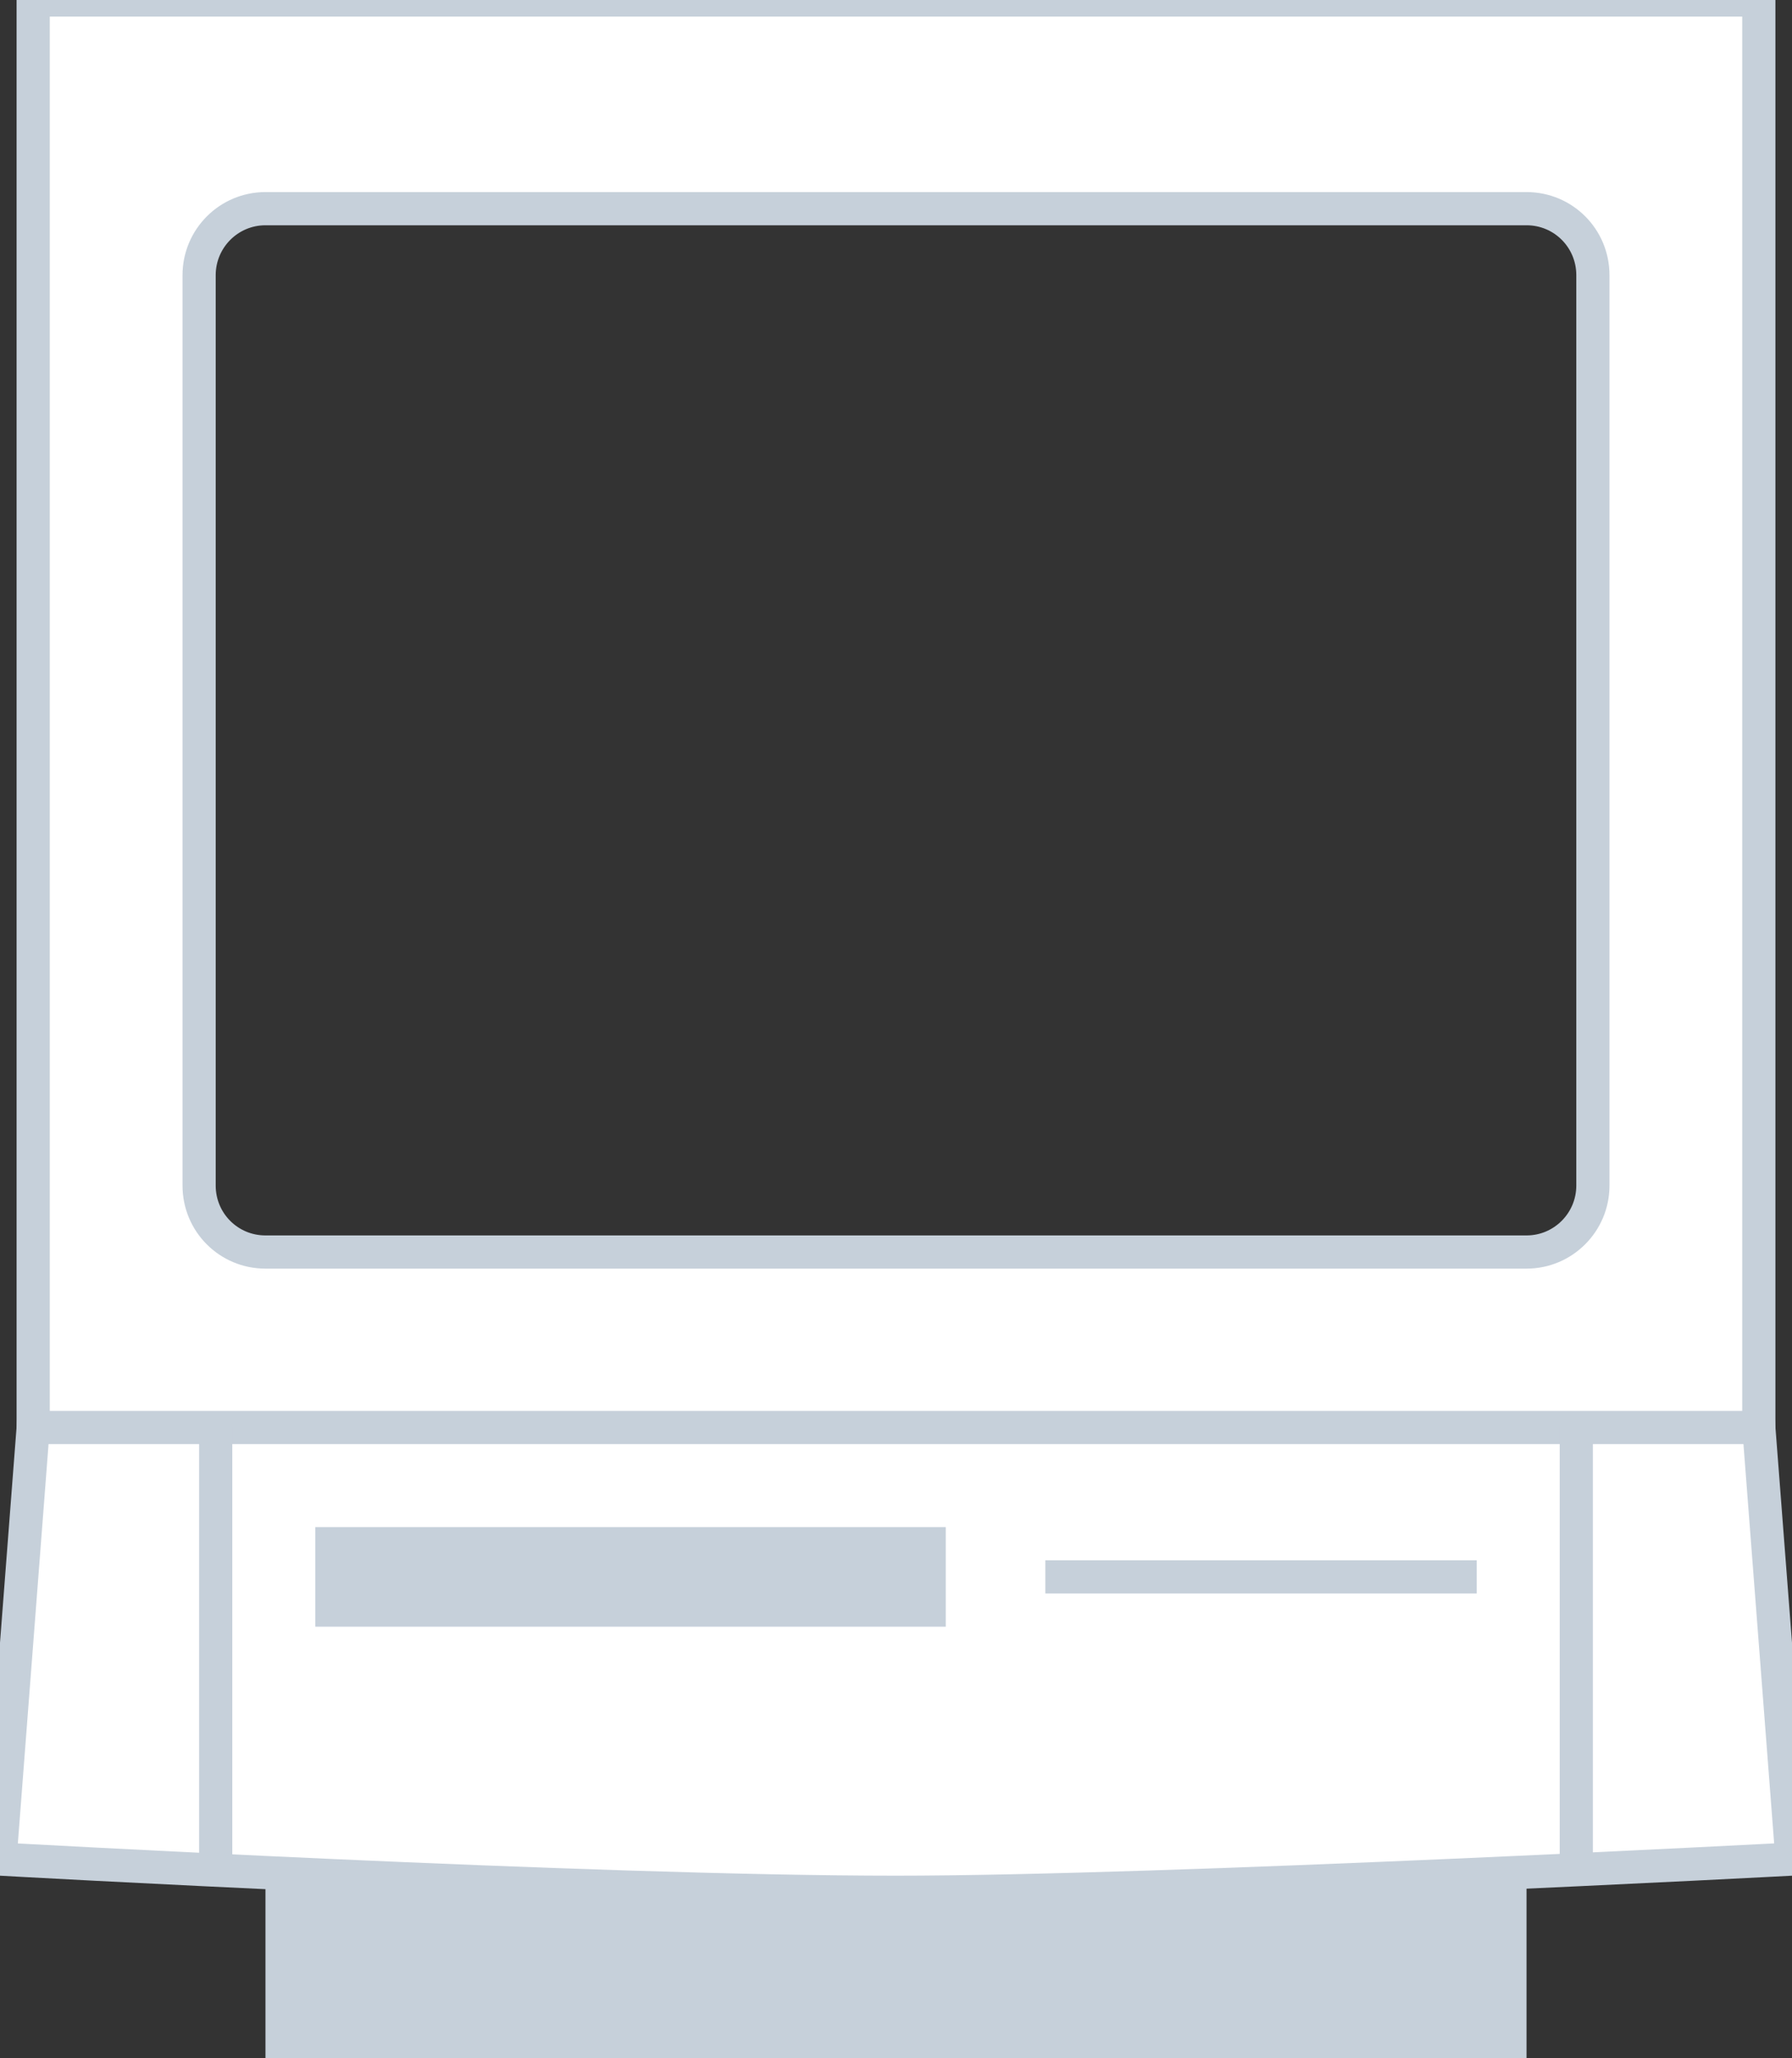 <?xml version="1.0" encoding="UTF-8" standalone="no"?>
<svg width="54px" height="62px" viewBox="0 0 54 62" version="1.1" xmlns="http://www.w3.org/2000/svg" xmlns:xlink="http://www.w3.org/1999/xlink" xmlns:sketch="http://www.bohemiancoding.com/sketch/ns">
    <rect x="0" y="0" width="54" height="62" fill="#333333" stroke="none"/>
    <!-- Generator: bin/sketchtool 1.3 (232) - http://www.bohemiancoding.com/sketch -->
    <title>scrn-Power_Mac_5000</title>
    <desc>Created with bin/sketchtool.</desc>
    <defs></defs>
    <g id="hp" stroke="none" stroke-width="1" fill="none" fill-rule="evenodd" sketch:type="MSPage">
        <g id="-hp_grid" sketch:type="MSArtboardGroup" transform="translate(-558, -1982)">
            <g id="hovers" sketch:type="MSLayerGroup" transform="translate(20, 719)">
                <g id="commission-hovers" transform="translate(175, 615)" sketch:type="MSShapeGroup">
                    <g id="scrn-Power_Mac_5000" transform="translate(363, 648)">
                        <rect id="Rectangle-231" fill="#C6D0DA" x="8" y="56" width="38" height="6"></rect>
                        <path d="M1,0 L53,0 L53,44 L1,44 L1,0 Z M6,8.288 C6,7.182 6.897,6.286 7.997,6.286 L46.003,6.286 C47.106,6.286 48,7.176 48,8.288 L48,35.712 C48,36.818 47.103,37.714 46.003,37.714 L7.997,37.714 C6.894,37.714 6,36.824 6,35.712 L6,8.288 Z" id="Rectangle-228" stroke="#C6D0DA" fill="#FFFFFF"></path>
                        <path d="M0,44 C0,44 17.81,43 27,43 C35.144,43 54,44 54,44 L53,57 L1,57 L0,44 Z" id="Rectangle-230" stroke="#C6D0DA" fill="#FFFFFF" transform="translate(27, 50) scale(1, -1) translate(-27, -50) "></path>
                        <path d="M6.5,43.5 L6.5,55.542" id="Line" stroke="#C6D0DA" stroke-linecap="square"></path>
                        <path d="M47.5,43.5 L47.5,55.542" id="Line-12" stroke="#C6D0DA" stroke-linecap="square"></path>
                        <path d="M9.5,47.5 L28.5,47.5" id="Line" stroke="#C6D0DA" stroke-width="3"></path>
                        <path d="M31.5,47.5 L44.5,47.5" id="Line-11" stroke="#C6D0DA"></path>
                    </g>
                </g>
            </g>
        </g>
    </g>
</svg>